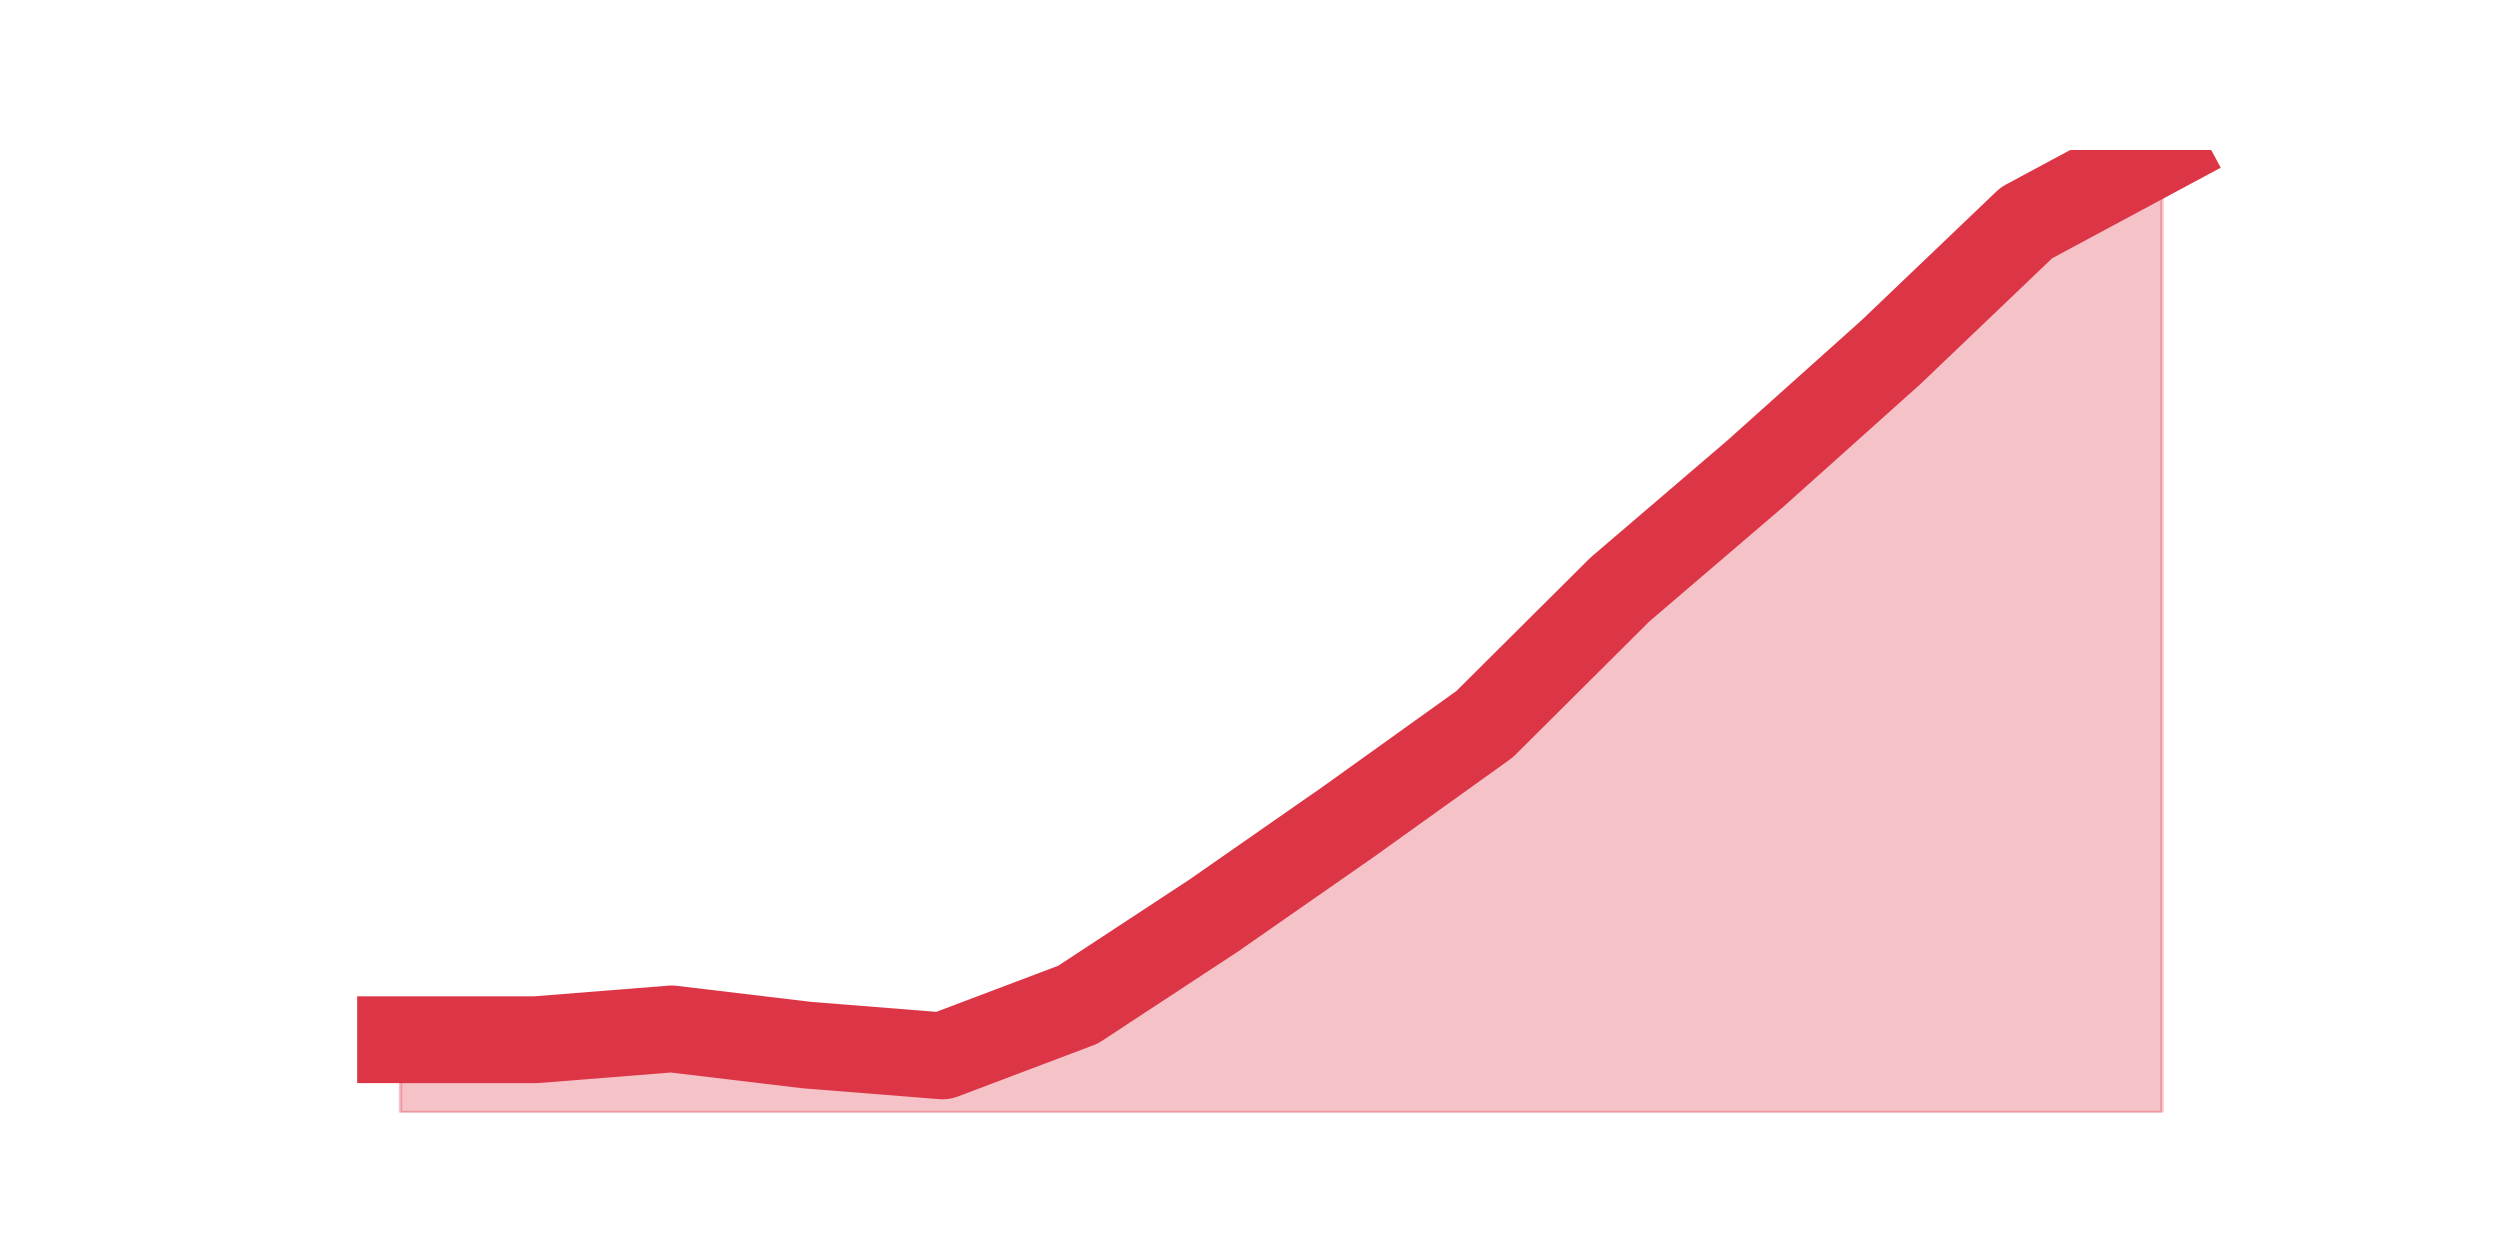 <?xml version="1.0" encoding="utf-8" standalone="no"?>
<!DOCTYPE svg PUBLIC "-//W3C//DTD SVG 1.1//EN"
  "http://www.w3.org/Graphics/SVG/1.1/DTD/svg11.dtd">
<svg height="360pt" version="1.1" viewBox="0 0 720 360" width="720pt" xmlns="http://www.w3.org/2000/svg" xmlns:xlink="http://www.w3.org/1999/xlink">
 <defs>
  <style type="text/css">*{stroke-linecap:butt;stroke-linejoin:round;}</style>
 </defs>
 <g id="figure_1">
  <g id="patch_1">
   <path d="M 0 360 
L 720 360 
L 720 0 
L 0 0 
z
" style="fill:none;"/>
  </g>
  <g id="axes_1">
   <g id="matplotlib.axis_1"/>
   <g id="matplotlib.axis_2"/>
   <g id="PolyCollection_1">
    <defs>
     <path d="M 115.364 -60.565 
L 115.364 -39.6 
L 154.385 -39.6 
L 193.406 -39.6 
L 232.427 -39.6 
L 271.448 -39.6 
L 310.469 -39.6 
L 349.49 -39.6 
L 388.51 -39.6 
L 427.531 -39.6 
L 466.552 -39.6 
L 505.573 -39.6 
L 544.594 -39.6 
L 583.615 -39.6 
L 622.636 -39.6 
L 622.636 -316.8 
L 622.636 -316.8 
L 583.615 -295.835 
L 544.594 -258.565 
L 505.573 -223.624 
L 466.552 -190.235 
L 427.531 -151.412 
L 388.51 -123.459 
L 349.49 -96.282 
L 310.469 -70.659 
L 271.448 -55.906 
L 232.427 -59.012 
L 193.406 -63.671 
L 154.385 -60.565 
L 115.364 -60.565 
z
" id="medd9b7703c" style="stroke:#dc3545;stroke-opacity:0.3;"/>
    </defs>
    <g clip-path="url(#pd8db584767)">
     <use style="fill:#dc3545;fill-opacity:0.3;stroke:#dc3545;stroke-opacity:0.3;" x="0" xlink:href="#medd9b7703c" y="360"/>
    </g>
   </g>
   <g id="line2d_1">
    <path clip-path="url(#pd8db584767)" d="M 115.364 299.435 
L 154.385 299.435 
L 193.406 296.329 
L 232.427 300.988 
L 271.448 304.094 
L 310.469 289.341 
L 349.49 263.718 
L 388.51 236.541 
L 427.531 208.588 
L 466.552 169.765 
L 505.573 136.376 
L 544.594 101.435 
L 583.615 64.165 
L 622.636 43.2 
" style="fill:none;stroke:#dc3545;stroke-linecap:square;stroke-width:25;"/>
   </g>
  </g>
 </g>
 <defs>
  <clipPath id="pd8db584767">
   <rect height="277.2" width="558" x="90" y="43.2"/>
  </clipPath>
 </defs>
</svg>
